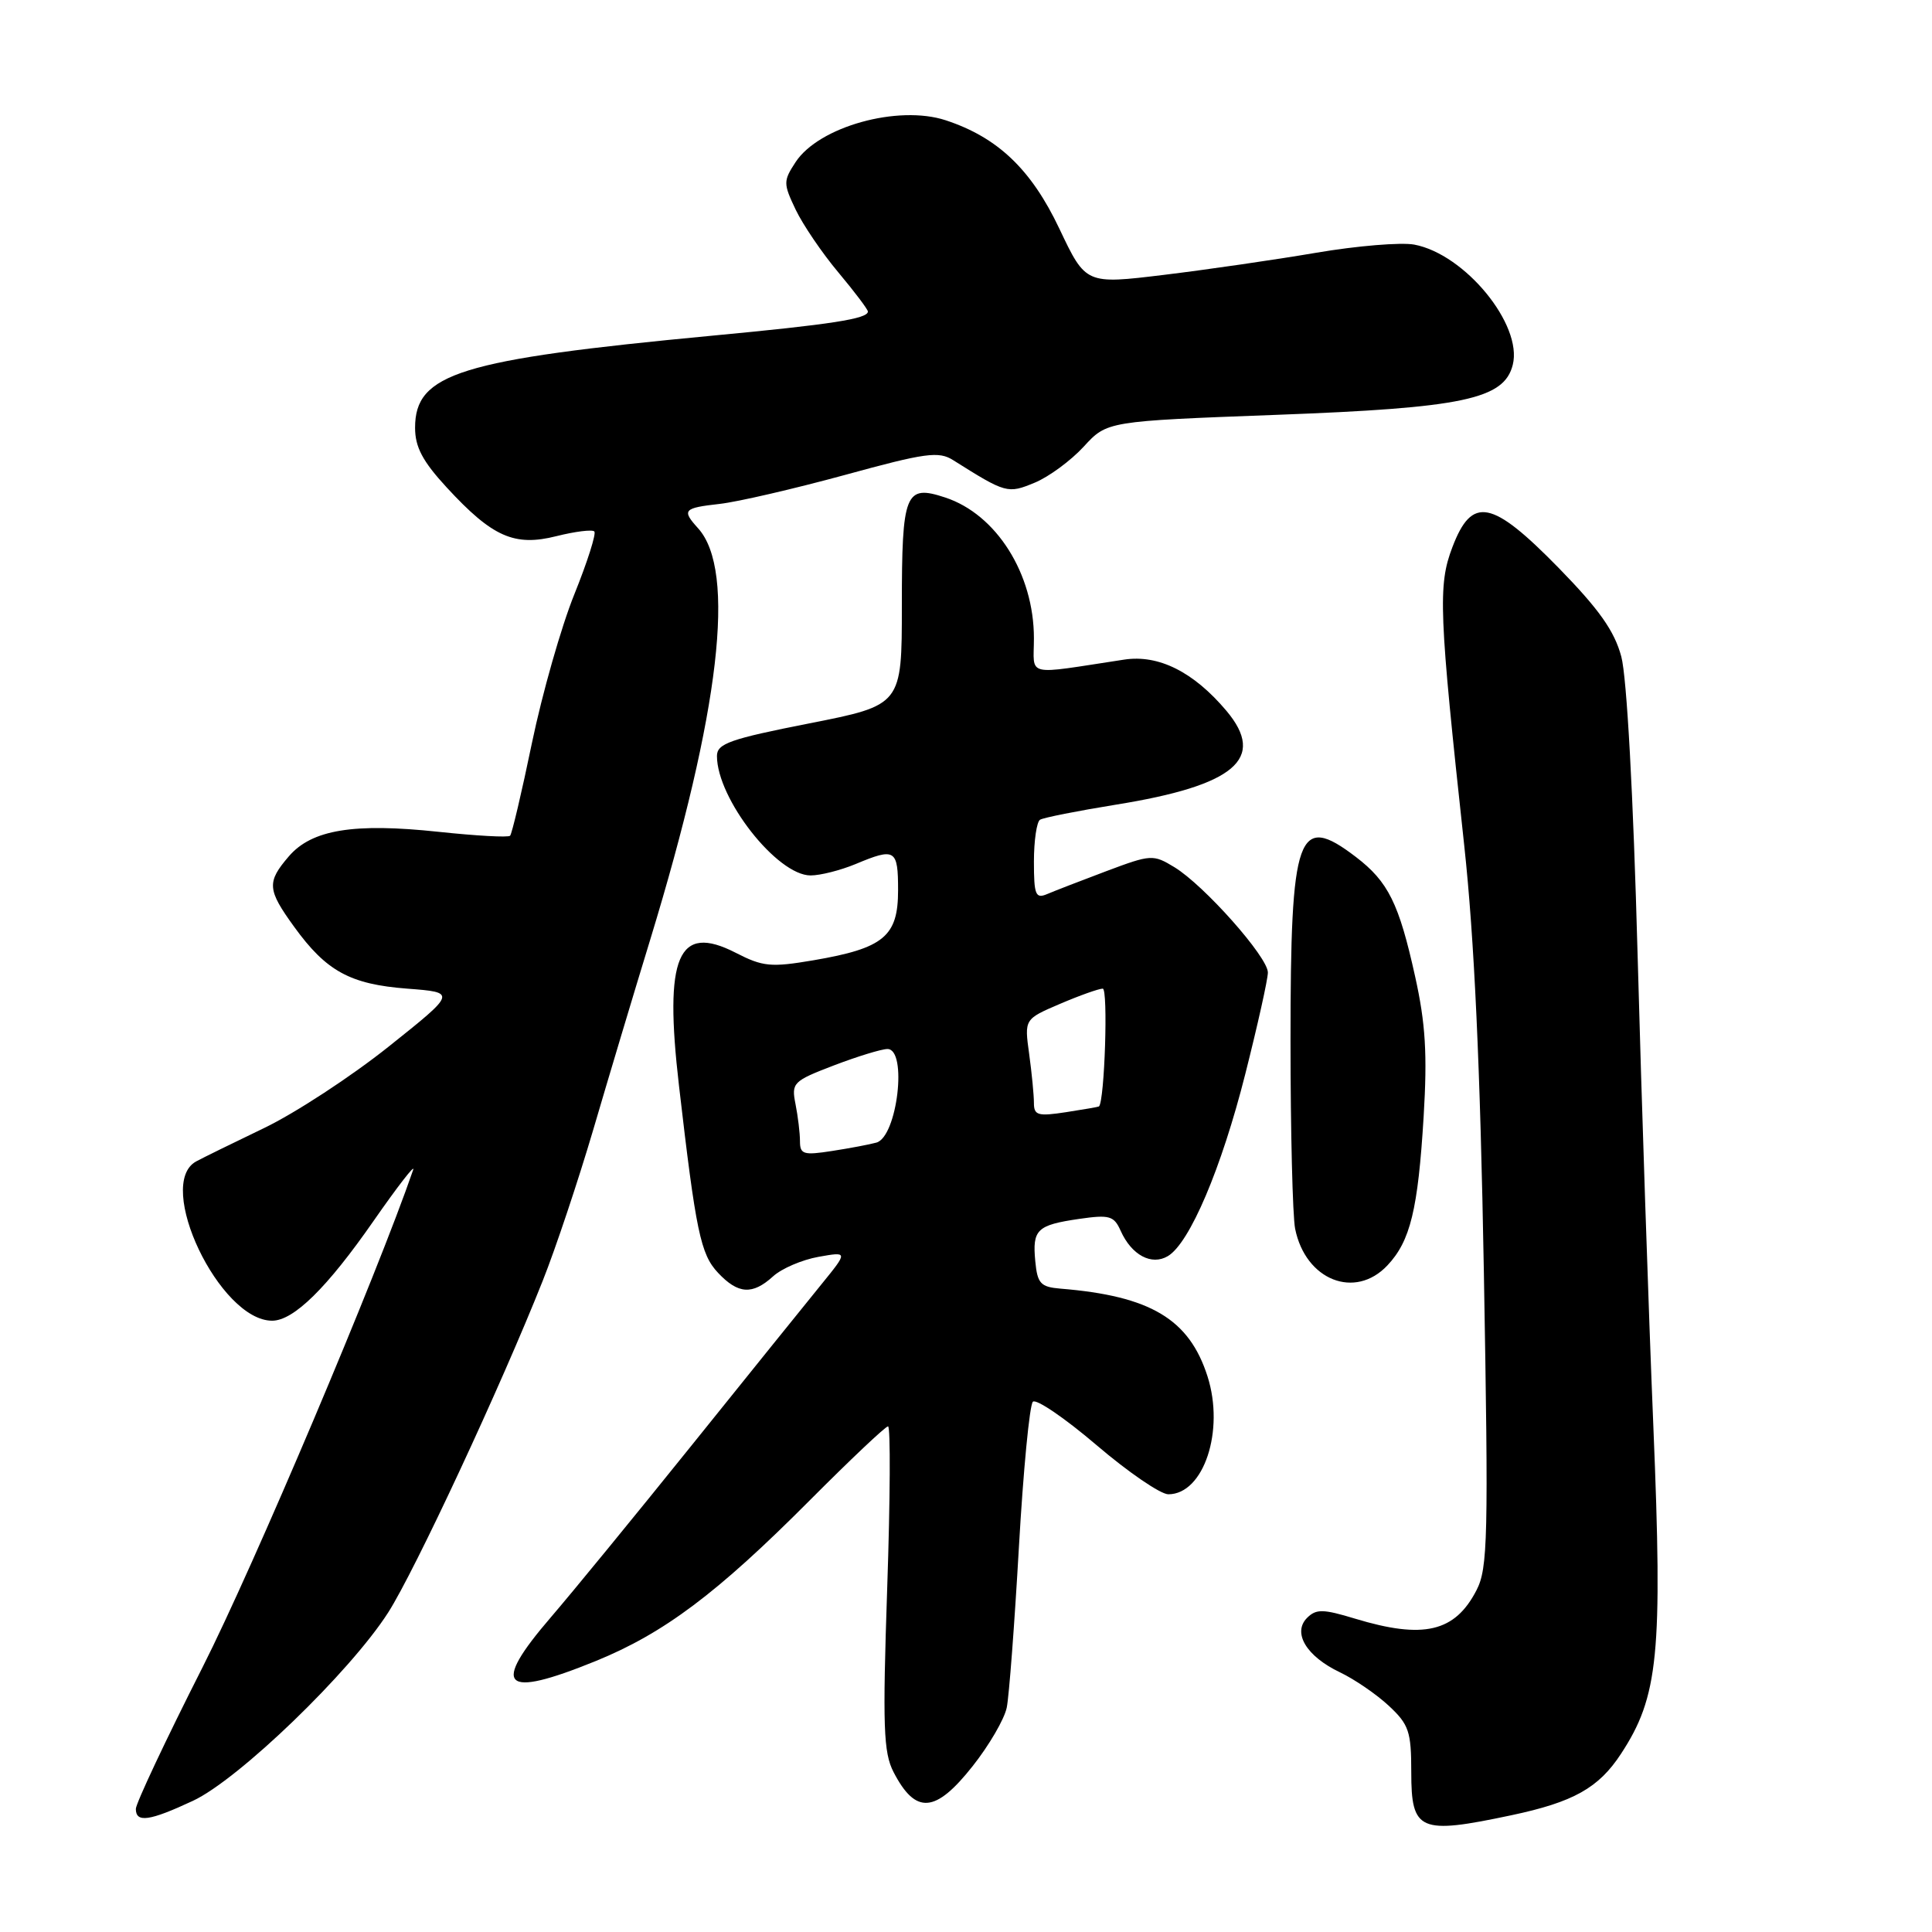 <?xml version="1.0" encoding="UTF-8" standalone="no"?>
<!DOCTYPE svg PUBLIC "-//W3C//DTD SVG 1.1//EN" "http://www.w3.org/Graphics/SVG/1.1/DTD/svg11.dtd" >
<svg xmlns="http://www.w3.org/2000/svg" xmlns:xlink="http://www.w3.org/1999/xlink" version="1.1" viewBox="0 0 256 256">
 <g >
 <path fill="currentColor"
d=" M 200.26 240.53 C 208.48 238.79 211.83 236.92 214.79 232.39 C 219.76 224.81 220.32 219.21 219.08 189.06 C 218.45 173.90 217.51 145.75 216.99 126.50 C 216.42 105.33 215.56 89.72 214.83 87.00 C 213.92 83.60 211.88 80.73 206.53 75.25 C 197.67 66.20 195.05 65.68 192.45 72.50 C 190.52 77.55 190.66 81.10 194.02 112.05 C 195.35 124.32 196.14 141.31 196.62 168.55 C 197.24 203.79 197.15 207.81 195.64 210.72 C 192.78 216.26 188.62 217.23 179.55 214.48 C 175.31 213.19 174.40 213.18 173.20 214.37 C 171.22 216.35 173.11 219.48 177.55 221.59 C 179.48 222.51 182.40 224.51 184.03 226.03 C 186.69 228.51 187.00 229.44 187.00 234.82 C 187.00 242.65 188.08 243.11 200.26 240.53 Z  M 25.56 238.62 C 31.62 235.80 46.39 221.55 51.44 213.66 C 54.97 208.14 66.37 183.68 71.91 169.72 C 73.62 165.43 76.62 156.43 78.60 149.72 C 80.57 143.00 83.97 131.65 86.16 124.50 C 95.41 94.20 97.57 75.61 92.50 70.00 C 90.31 67.58 90.55 67.31 95.36 66.77 C 97.76 66.50 105.22 64.77 111.93 62.94 C 122.68 59.99 124.39 59.76 126.31 60.98 C 133.30 65.38 133.52 65.44 137.10 63.96 C 138.97 63.19 141.89 61.04 143.60 59.18 C 146.69 55.81 146.69 55.81 169.10 54.97 C 193.87 54.05 199.31 52.90 200.45 48.34 C 201.78 43.03 194.11 33.67 187.39 32.41 C 185.65 32.09 179.80 32.57 174.41 33.49 C 169.01 34.41 159.93 35.73 154.24 36.42 C 143.87 37.68 143.87 37.68 140.37 30.30 C 136.65 22.45 132.21 18.21 125.32 15.94 C 119.00 13.86 108.50 16.78 105.42 21.48 C 103.78 23.99 103.78 24.31 105.43 27.78 C 106.39 29.78 108.93 33.53 111.09 36.10 C 113.24 38.67 115.00 41.00 115.00 41.28 C 115.00 42.24 110.17 42.99 94.36 44.48 C 60.89 47.65 55.00 49.48 55.00 56.68 C 55.00 59.24 56.00 61.13 59.20 64.60 C 65.25 71.16 68.16 72.45 73.74 71.04 C 76.22 70.42 78.47 70.14 78.75 70.42 C 79.03 70.69 77.84 74.44 76.11 78.73 C 74.37 83.03 71.85 91.89 70.49 98.42 C 69.14 104.96 67.83 110.50 67.59 110.74 C 67.35 110.99 63.08 110.75 58.11 110.22 C 46.87 109.02 41.32 109.93 38.28 113.46 C 35.33 116.89 35.40 117.87 38.98 122.81 C 43.24 128.70 46.40 130.42 53.95 131.00 C 60.50 131.50 60.50 131.50 51.50 138.68 C 46.55 142.63 39.12 147.49 35.00 149.47 C 30.88 151.45 26.82 153.44 26.00 153.89 C 20.47 156.89 29.10 175.00 36.06 175.00 C 38.91 175.00 43.35 170.63 49.52 161.75 C 52.68 157.21 55.03 154.18 54.75 155.00 C 49.99 168.85 33.60 207.58 26.83 220.94 C 21.97 230.53 18.00 238.97 18.00 239.69 C 18.00 241.56 19.80 241.31 25.56 238.62 Z  M 128.89 234.01 C 131.06 231.27 133.09 227.79 133.40 226.26 C 133.71 224.74 134.43 215.18 135.01 205.02 C 135.59 194.85 136.42 186.18 136.86 185.74 C 137.29 185.31 141.08 187.89 145.29 191.48 C 149.49 195.07 153.78 198.00 154.81 198.00 C 159.50 198.00 162.30 189.57 160.00 182.37 C 157.57 174.78 152.44 171.72 140.50 170.75 C 137.88 170.53 137.46 170.07 137.18 167.12 C 136.78 162.92 137.39 162.33 143.00 161.51 C 147.02 160.93 147.61 161.10 148.50 163.10 C 149.94 166.31 152.59 167.73 154.75 166.44 C 157.64 164.72 161.85 154.81 165.01 142.30 C 166.65 135.81 168.00 129.76 168.00 128.86 C 168.00 126.82 159.56 117.31 155.62 114.91 C 152.79 113.19 152.52 113.21 146.60 115.43 C 143.25 116.69 139.71 118.06 138.75 118.47 C 137.22 119.12 137.00 118.59 137.00 114.17 C 137.00 111.39 137.37 108.89 137.81 108.62 C 138.26 108.34 142.76 107.45 147.82 106.63 C 163.63 104.09 167.84 100.53 162.51 94.19 C 158.16 89.03 153.53 86.71 148.97 87.40 C 135.60 89.43 137.00 89.76 137.00 84.57 C 137.00 76.04 132.03 68.15 125.24 65.92 C 119.94 64.17 119.50 65.27 119.50 80.27 C 119.50 93.43 119.50 93.43 107.25 95.85 C 96.73 97.92 95.00 98.53 95.00 100.17 C 95.00 105.83 102.97 116.00 107.41 116.00 C 108.70 116.00 111.37 115.32 113.35 114.50 C 118.63 112.29 119.00 112.52 119.00 117.98 C 119.00 124.08 117.10 125.65 107.80 127.24 C 102.14 128.20 101.09 128.10 97.47 126.24 C 89.83 122.33 87.97 126.68 89.97 143.87 C 92.21 163.22 92.83 166.19 95.14 168.65 C 97.81 171.49 99.70 171.61 102.44 169.12 C 103.57 168.09 106.27 166.93 108.44 166.54 C 112.37 165.84 112.37 165.84 108.85 170.17 C 106.91 172.55 99.18 182.15 91.66 191.50 C 84.14 200.85 75.74 211.11 72.99 214.30 C 65.00 223.59 66.57 225.13 78.93 220.10 C 87.98 216.41 95.00 211.15 107.28 198.82 C 112.66 193.42 117.33 189.00 117.67 189.00 C 118.01 189.00 117.96 198.63 117.56 210.40 C 116.94 228.78 117.06 232.22 118.40 234.81 C 121.33 240.47 123.95 240.27 128.89 234.01 Z  M 183.85 167.66 C 186.88 164.44 187.89 160.28 188.64 147.95 C 189.14 139.68 188.89 135.61 187.52 129.43 C 185.37 119.69 183.95 116.83 179.66 113.55 C 171.94 107.66 171.00 110.30 171.00 137.92 C 171.00 149.93 171.28 161.13 171.61 162.81 C 172.98 169.63 179.55 172.24 183.85 167.66 Z  M 106.00 151.21 C 106.00 150.13 105.73 147.92 105.41 146.30 C 104.85 143.48 105.07 143.25 110.50 141.17 C 113.62 139.98 116.81 139.00 117.59 139.00 C 120.27 139.00 118.90 150.62 116.13 151.40 C 115.23 151.65 112.59 152.15 110.25 152.51 C 106.47 153.10 106.00 152.96 106.00 151.21 Z  M 137.00 146.15 C 137.00 145.12 136.72 142.20 136.37 139.66 C 135.73 135.04 135.73 135.04 140.45 133.02 C 143.04 131.91 145.60 131.00 146.12 131.00 C 146.85 131.00 146.37 145.89 145.62 146.61 C 145.55 146.67 143.59 147.01 141.25 147.37 C 137.53 147.94 137.00 147.79 137.00 146.15 Z "/>
</g>
</svg>